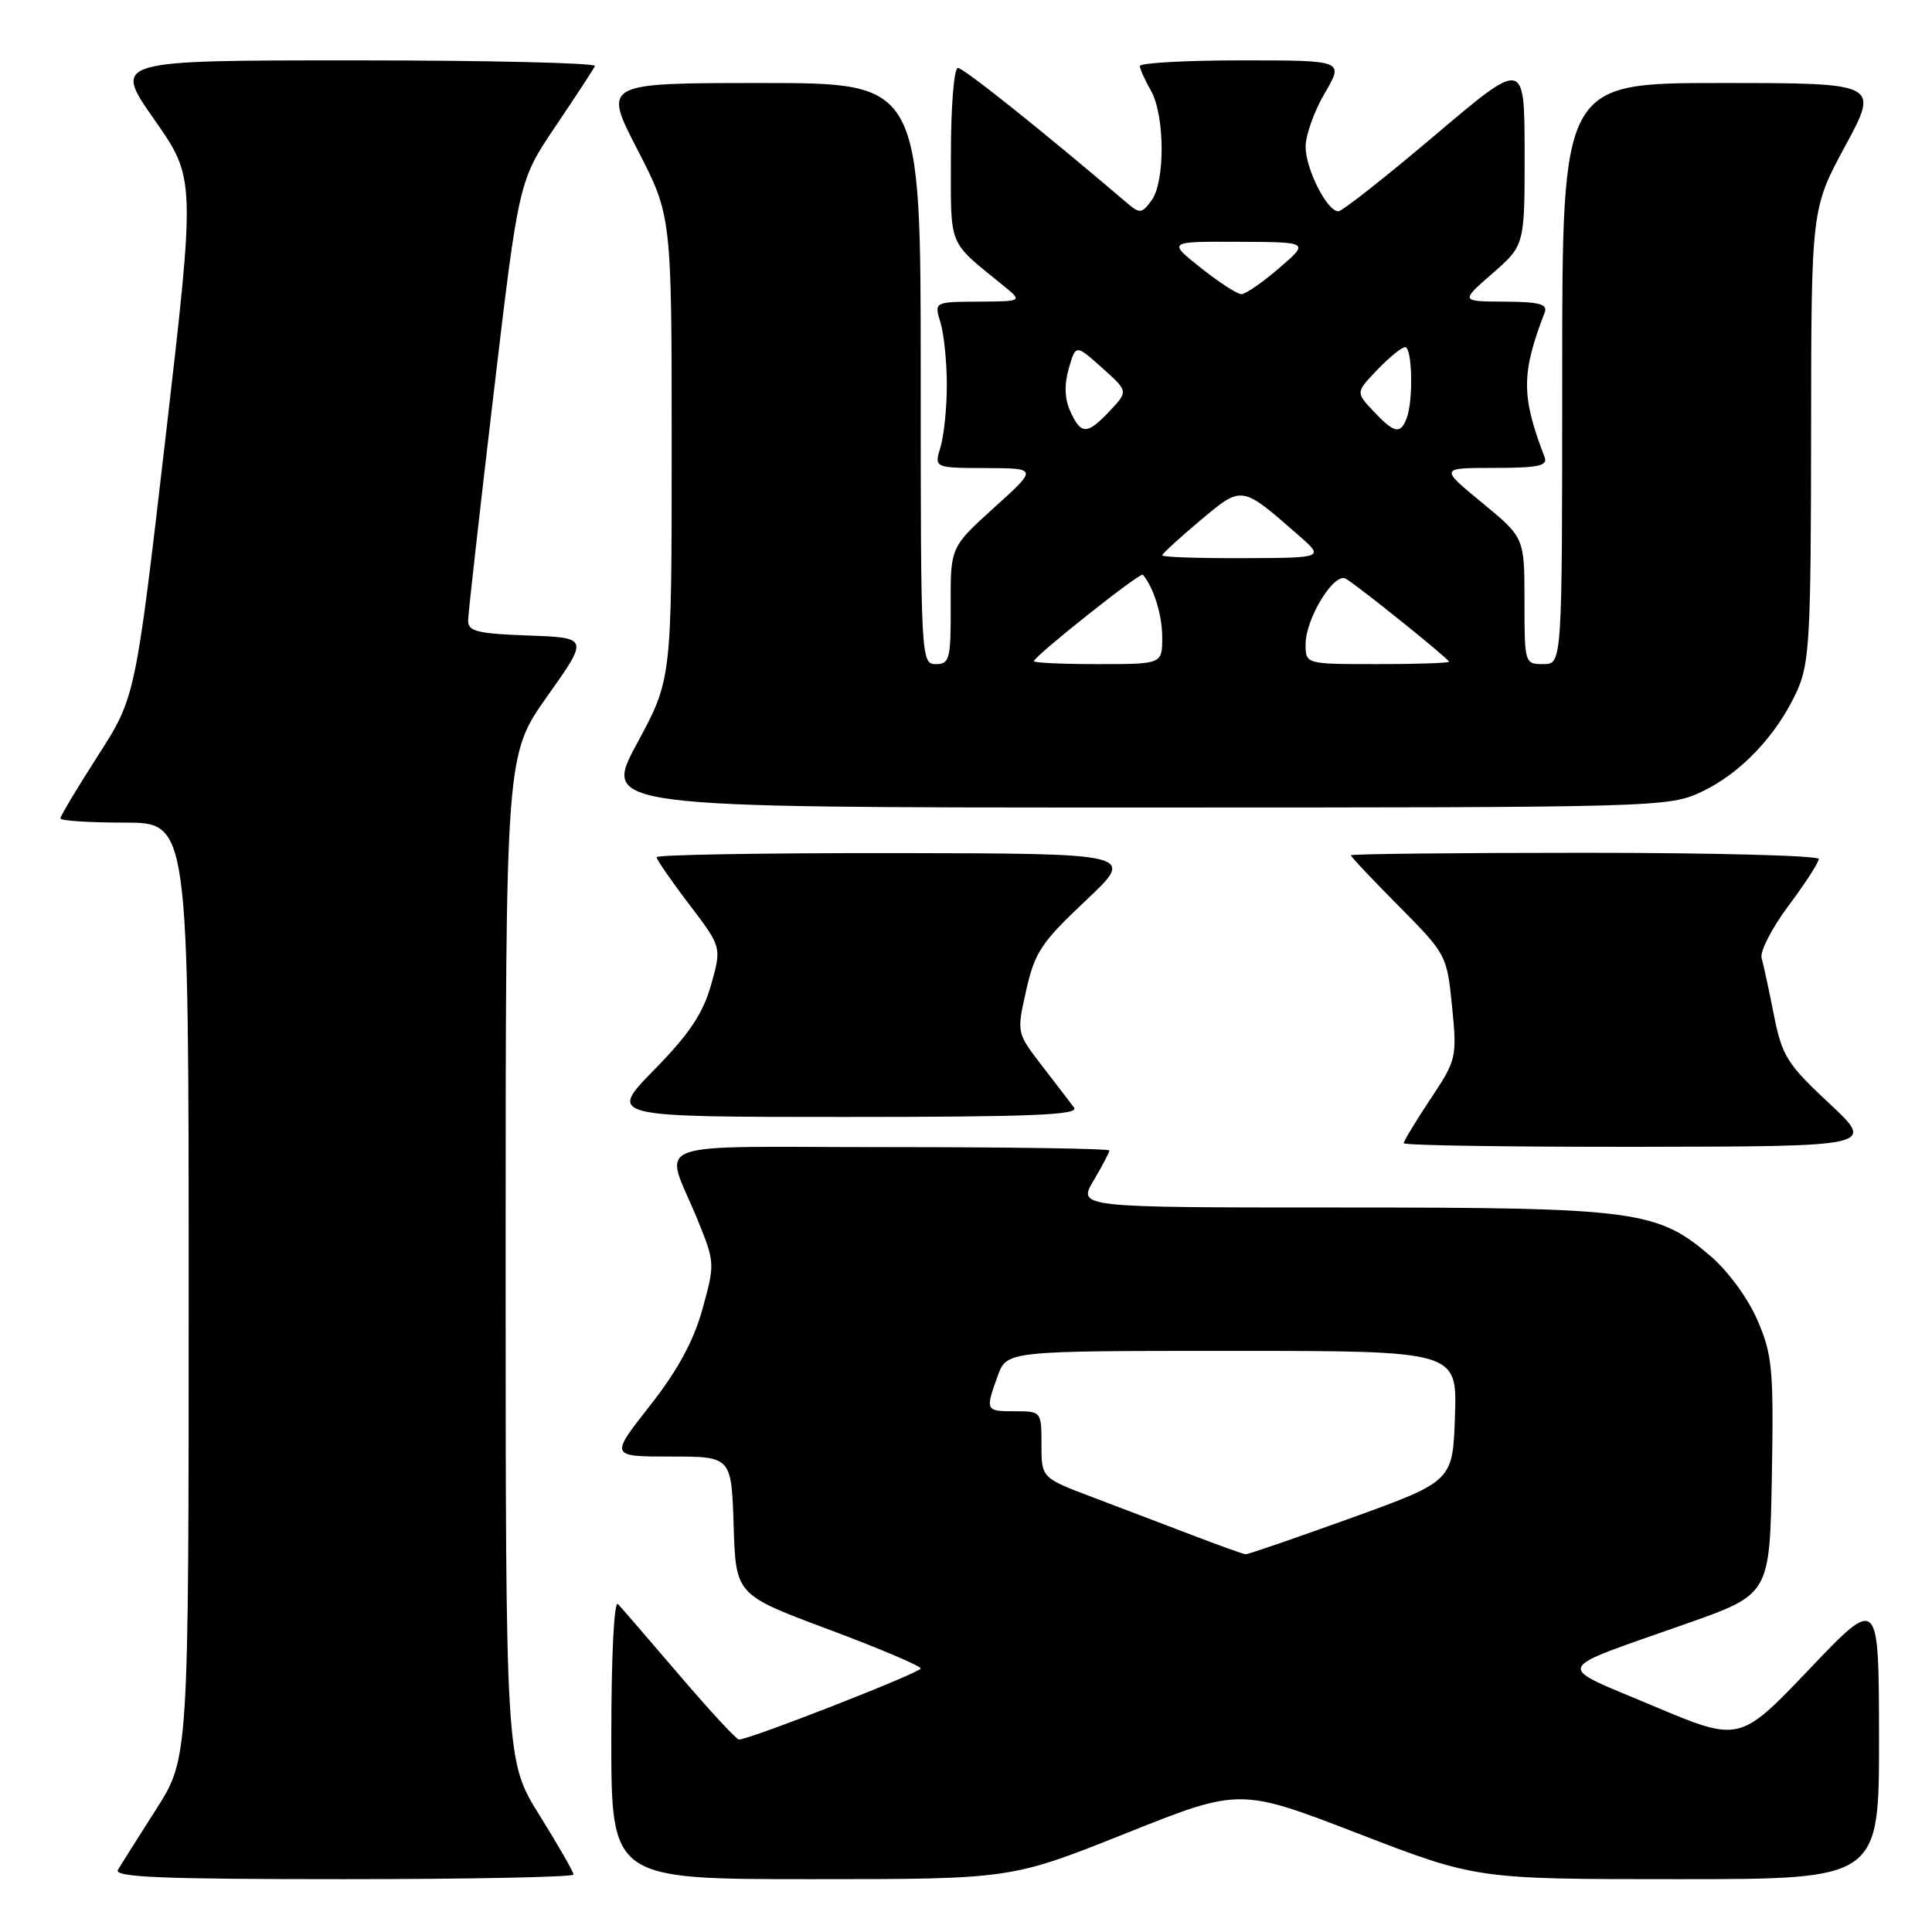 <?xml version="1.0" encoding="UTF-8" standalone="no"?>
<!DOCTYPE svg PUBLIC "-//W3C//DTD SVG 1.1//EN" "http://www.w3.org/Graphics/SVG/1.1/DTD/svg11.dtd" >
<svg xmlns="http://www.w3.org/2000/svg" xmlns:xlink="http://www.w3.org/1999/xlink" version="1.1" viewBox="0 0 256 256">
 <g >
 <path fill="currentColor"
d=" M 76.00 248.39 C 76.00 248.05 73.97 244.52 71.50 240.55 C 67.00 233.33 67.00 233.33 67.00 166.69 C 67.00 100.04 67.00 100.04 72.51 92.27 C 78.02 84.50 78.02 84.50 70.01 84.21 C 63.22 83.96 62.00 83.66 62.03 82.21 C 62.04 81.27 63.56 67.78 65.40 52.22 C 68.74 23.95 68.74 23.95 73.62 16.72 C 76.30 12.75 78.65 9.16 78.83 8.75 C 79.02 8.34 64.72 8.00 47.06 8.00 C 14.95 8.00 14.95 8.00 20.43 15.82 C 25.91 23.64 25.91 23.64 21.93 58.02 C 17.94 92.40 17.94 92.40 12.97 100.14 C 10.24 104.40 8.00 108.14 8.00 108.44 C 8.00 108.75 11.82 109.00 16.50 109.00 C 25.00 109.00 25.00 109.00 25.00 170.99 C 25.00 232.98 25.00 232.98 20.69 239.74 C 18.32 243.46 16.04 247.06 15.63 247.75 C 15.04 248.74 21.26 249.00 45.44 249.00 C 62.25 249.00 76.00 248.72 76.00 248.39 Z  M 149.12 242.95 C 164.27 236.90 164.27 236.90 179.95 242.95 C 195.64 249.00 195.64 249.00 222.32 249.00 C 249.00 249.00 249.00 249.00 248.98 230.25 C 248.96 211.50 248.96 211.50 239.73 221.19 C 230.50 230.87 230.50 230.87 219.01 226.02 C 205.83 220.45 205.38 221.53 223.50 215.13 C 234.50 211.25 234.50 211.25 234.78 195.62 C 235.03 181.45 234.85 179.52 232.88 174.95 C 231.64 172.06 228.98 168.43 226.65 166.43 C 219.57 160.37 216.76 160.00 177.72 160.00 C 142.80 160.00 142.80 160.00 144.90 156.44 C 146.06 154.49 147.00 152.69 147.00 152.44 C 147.00 152.20 133.92 152.00 117.93 152.00 C 84.80 152.00 88.01 150.78 92.45 161.67 C 94.73 167.29 94.74 167.47 93.08 173.46 C 91.90 177.71 89.81 181.56 86.11 186.27 C 80.82 193.00 80.82 193.00 88.87 193.00 C 96.92 193.00 96.92 193.00 97.21 202.16 C 97.50 211.32 97.50 211.32 109.75 215.89 C 116.49 218.41 122.00 220.75 122.00 221.08 C 122.00 221.63 99.32 230.50 97.91 230.50 C 97.59 230.50 94.05 226.68 90.05 222.00 C 86.05 217.32 82.38 213.07 81.89 212.55 C 81.37 211.99 81.00 219.32 81.00 230.30 C 81.00 249.00 81.00 249.00 107.49 249.00 C 133.97 249.00 133.97 249.00 149.12 242.95 Z  M 242.37 146.19 C 236.80 140.99 236.13 139.93 235.05 134.49 C 234.40 131.19 233.67 127.80 233.42 126.94 C 233.18 126.08 234.79 122.96 236.99 120.01 C 239.20 117.06 241.00 114.27 241.00 113.82 C 241.00 113.37 227.05 113.00 210.00 113.00 C 192.95 113.00 179.00 113.15 179.00 113.33 C 179.00 113.52 181.86 116.55 185.36 120.08 C 191.66 126.44 191.73 126.57 192.41 133.40 C 193.07 140.12 193.00 140.43 189.54 145.63 C 187.59 148.57 186.00 151.20 186.00 151.48 C 186.00 151.77 200.06 151.98 217.25 151.96 C 248.50 151.91 248.50 151.91 242.37 146.19 Z  M 142.31 146.75 C 141.79 146.06 139.87 143.55 138.04 141.18 C 134.71 136.85 134.71 136.85 135.98 131.21 C 137.10 126.20 137.99 124.86 143.87 119.33 C 150.50 113.09 150.50 113.09 118.75 113.04 C 101.29 113.02 87.00 113.26 87.00 113.58 C 87.00 113.89 88.94 116.71 91.32 119.83 C 95.63 125.50 95.63 125.50 94.22 130.50 C 93.15 134.30 91.34 137.00 86.69 141.75 C 80.56 148.00 80.56 148.00 111.90 148.00 C 136.81 148.00 143.05 147.74 142.31 146.75 Z  M 225.50 104.90 C 230.66 102.47 235.46 97.40 238.11 91.57 C 239.77 87.91 239.96 84.51 239.98 57.58 C 240.00 27.66 240.00 27.66 244.51 19.33 C 249.01 11.00 249.01 11.00 228.01 11.00 C 207.00 11.00 207.00 11.00 207.00 49.50 C 207.00 88.00 207.00 88.00 204.50 88.00 C 202.03 88.00 202.00 87.89 202.00 79.62 C 202.00 71.24 202.00 71.24 196.39 66.62 C 190.77 62.00 190.77 62.00 197.99 62.00 C 203.76 62.00 205.11 61.72 204.68 60.60 C 201.56 52.49 201.56 49.51 204.68 41.40 C 205.10 40.30 203.95 39.99 199.36 39.97 C 193.50 39.94 193.50 39.94 197.77 36.22 C 202.03 32.50 202.03 32.50 202.02 20.19 C 202.00 7.87 202.00 7.87 190.12 17.94 C 183.59 23.47 177.84 28.00 177.34 28.00 C 175.84 28.00 173.00 22.39 173.00 19.43 C 173.00 17.92 174.14 14.72 175.54 12.34 C 178.08 8.00 178.08 8.00 164.54 8.00 C 157.09 8.00 151.02 8.34 151.04 8.75 C 151.05 9.16 151.71 10.62 152.50 12.00 C 154.35 15.24 154.41 24.06 152.59 26.55 C 151.30 28.31 151.03 28.34 149.34 26.90 C 138.33 17.51 127.68 9.00 126.93 9.00 C 126.41 9.00 126.00 14.06 126.00 20.51 C 126.00 33.08 125.46 31.73 133.00 37.89 C 135.50 39.93 135.50 39.93 129.64 39.97 C 123.78 40.00 123.78 40.00 124.62 42.75 C 125.08 44.26 125.46 47.98 125.46 51.00 C 125.46 54.02 125.08 57.74 124.62 59.25 C 123.78 62.00 123.78 62.00 130.64 62.02 C 137.50 62.05 137.50 62.05 131.72 67.27 C 125.94 72.50 125.94 72.50 125.97 80.25 C 126.00 87.34 125.83 88.00 124.00 88.00 C 122.03 88.00 122.00 87.33 122.00 49.50 C 122.00 11.00 122.00 11.00 100.95 11.00 C 79.91 11.00 79.91 11.00 84.45 19.80 C 89.00 28.61 89.00 28.61 89.00 59.31 C 89.00 90.02 89.00 90.02 84.41 98.51 C 79.82 107.00 79.82 107.00 150.42 107.00 C 220.11 107.00 221.08 106.97 225.50 104.90 Z  M 158.00 203.42 C 154.43 202.06 148.46 199.79 144.75 198.38 C 138.00 195.83 138.00 195.83 138.00 191.41 C 138.00 187.04 137.97 187.00 134.50 187.00 C 130.57 187.00 130.54 186.93 132.20 182.32 C 133.40 179.00 133.40 179.00 163.24 179.00 C 193.08 179.00 193.08 179.00 192.79 187.64 C 192.50 196.27 192.50 196.27 179.04 201.14 C 171.63 203.81 165.33 205.98 165.04 205.95 C 164.74 205.92 161.57 204.79 158.00 203.42 Z  M 137.00 87.61 C 137.00 86.98 151.11 75.77 151.43 76.15 C 152.87 77.84 154.00 81.49 154.00 84.43 C 154.00 88.00 154.00 88.00 145.50 88.00 C 140.82 88.00 137.00 87.83 137.00 87.61 Z  M 173.00 85.37 C 173.00 81.94 176.80 75.76 178.34 76.69 C 180.12 77.76 192.00 87.32 192.00 87.68 C 192.00 87.86 187.72 88.00 182.50 88.00 C 173.00 88.00 173.00 88.00 173.00 85.37 Z  M 154.00 73.59 C 154.00 73.37 156.26 71.30 159.01 68.99 C 164.62 64.29 164.42 64.26 172.00 70.87 C 175.50 73.92 175.50 73.92 164.75 73.96 C 158.84 73.98 154.00 73.82 154.00 73.59 Z  M 141.83 54.52 C 141.07 52.87 141.00 50.98 141.62 48.83 C 142.54 45.62 142.54 45.62 146.02 48.73 C 149.50 51.84 149.50 51.84 147.08 54.42 C 144.06 57.63 143.25 57.65 141.83 54.52 Z  M 181.99 54.49 C 179.64 51.99 179.64 51.99 182.51 48.99 C 184.08 47.35 185.74 46.00 186.19 46.00 C 187.13 46.00 187.29 53.09 186.39 55.42 C 185.56 57.59 184.74 57.41 181.99 54.49 Z  M 159.11 35.49 C 154.72 32.00 154.72 32.00 164.11 32.04 C 173.50 32.08 173.50 32.08 169.50 35.52 C 167.30 37.42 165.05 38.97 164.50 38.98 C 163.95 38.98 161.52 37.41 159.11 35.49 Z "/>
</g>
</svg>